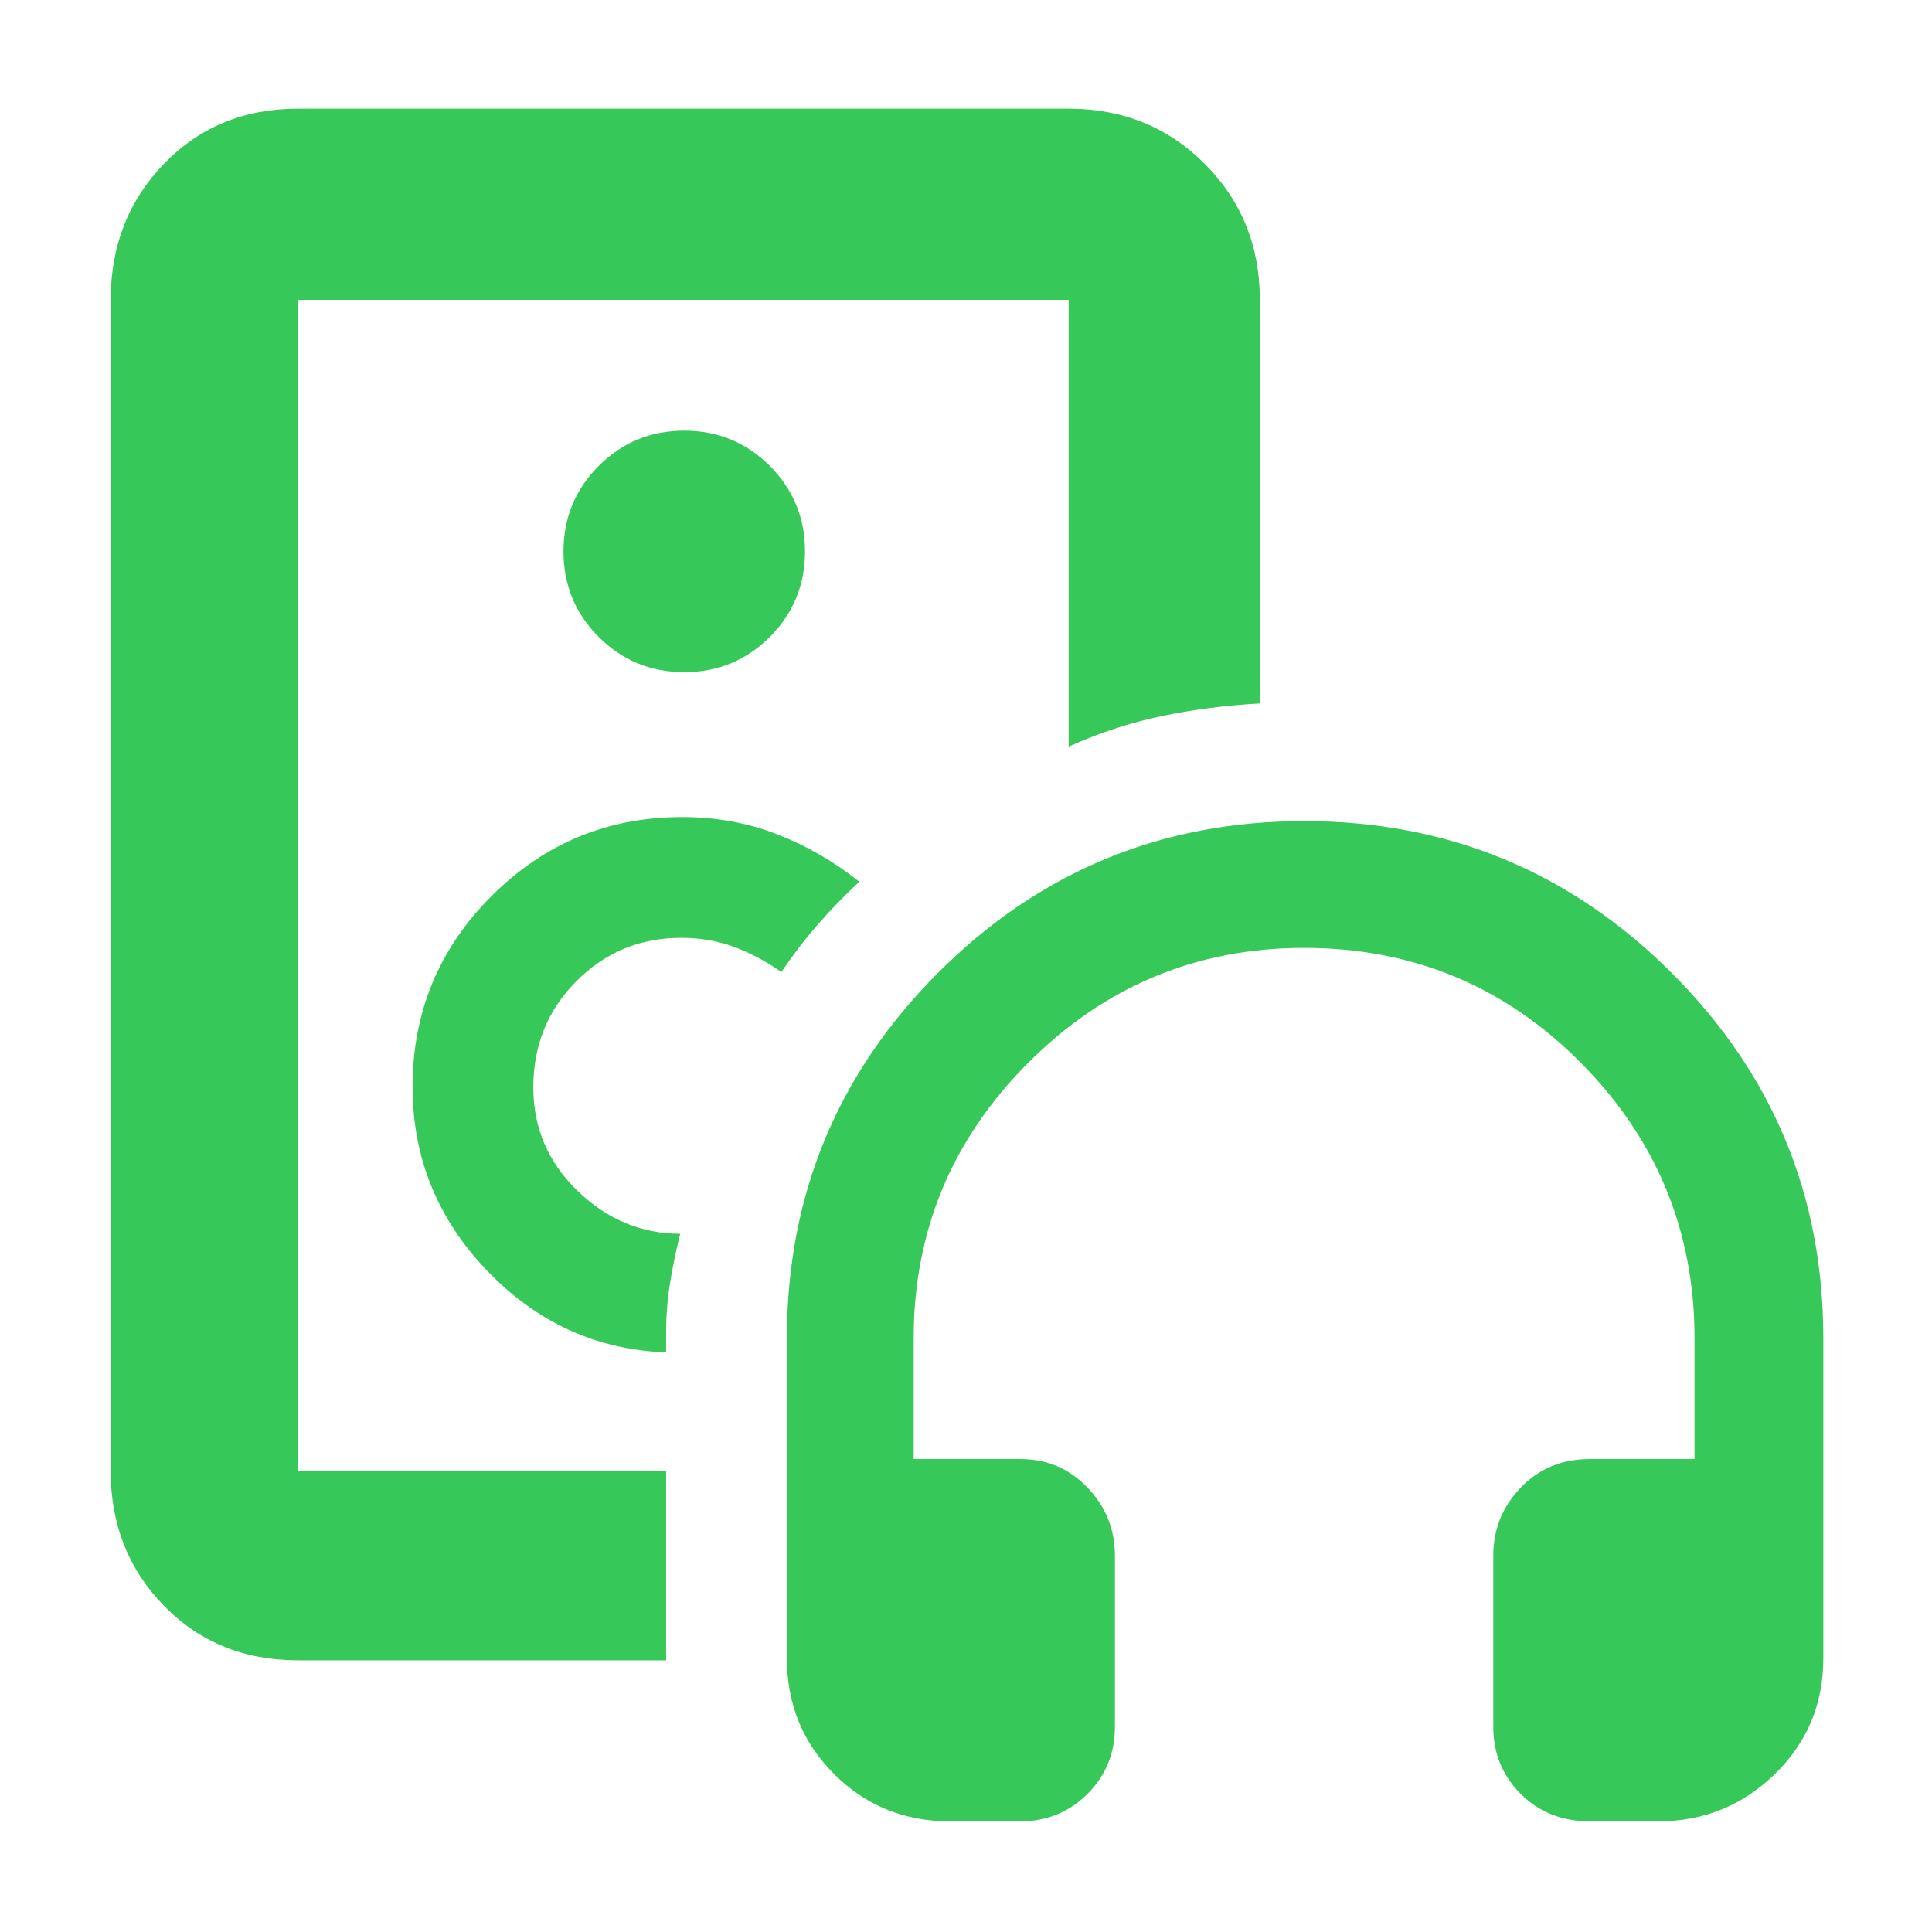 <svg xmlns="http://www.w3.org/2000/svg" height="48" viewBox="0 -960 960 960" width="48"><path fill="rgb(55, 200, 90)" d="M340-520ZM148-135q-40.05 0-66.53-27.1Q55-189.2 55-229v-582q0-40.21 26.47-67.61Q107.95-906 148-906h383q40.21 0 67.61 27.39Q626-851.21 626-811v200.54q-26 1.46-49.42 6.43Q553.17-599.05 531-589v-222H148v582h183v94H148Zm183-153v-10q0-12.72 2-24.86 2-12.14 5-24.08-29-.06-51-21.31-22-21.26-22-51.45 0-31.3 21.44-52.8Q307.88-494 338.5-494q14.13 0 26.25 4.5 12.13 4.5 23.5 12.5 8.5-12.59 18.13-23.63Q416-511.68 427-521.88 408-537 386-545.5q-22-8.5-47-8.5-55.51 0-94.76 39.24Q205-475.51 205-420q0 52.71 37 91.35Q279-290 331-288Zm9-338q25 0 42.5-17.5T400-686q0-25-17.5-42.5T340-746q-25 0-42.5 17.5T280-686q0 25 17.5 42.5T340-626ZM507-55h-35q-34.06 0-57.53-23.47T391-136v-159q0-106.5 75.25-181.75T648-552q106.92 0 182.46 75.25T906-295v159q0 34.06-24.09 57.53Q857.83-55 824-55h-34q-20.75 0-34.37-13.63Q742-82.25 742-102v-85q0-19.63 13.63-33.81Q769.25-235 790-235h52v-60q0-80-56.58-137-56.59-57-137.42-57-80 0-137 57t-57 137v60h53q19.75 0 33.38 14.19Q554-206.63 554-187v85q0 19.75-13.62 33.37Q526.75-55 507-55Z"/></svg>